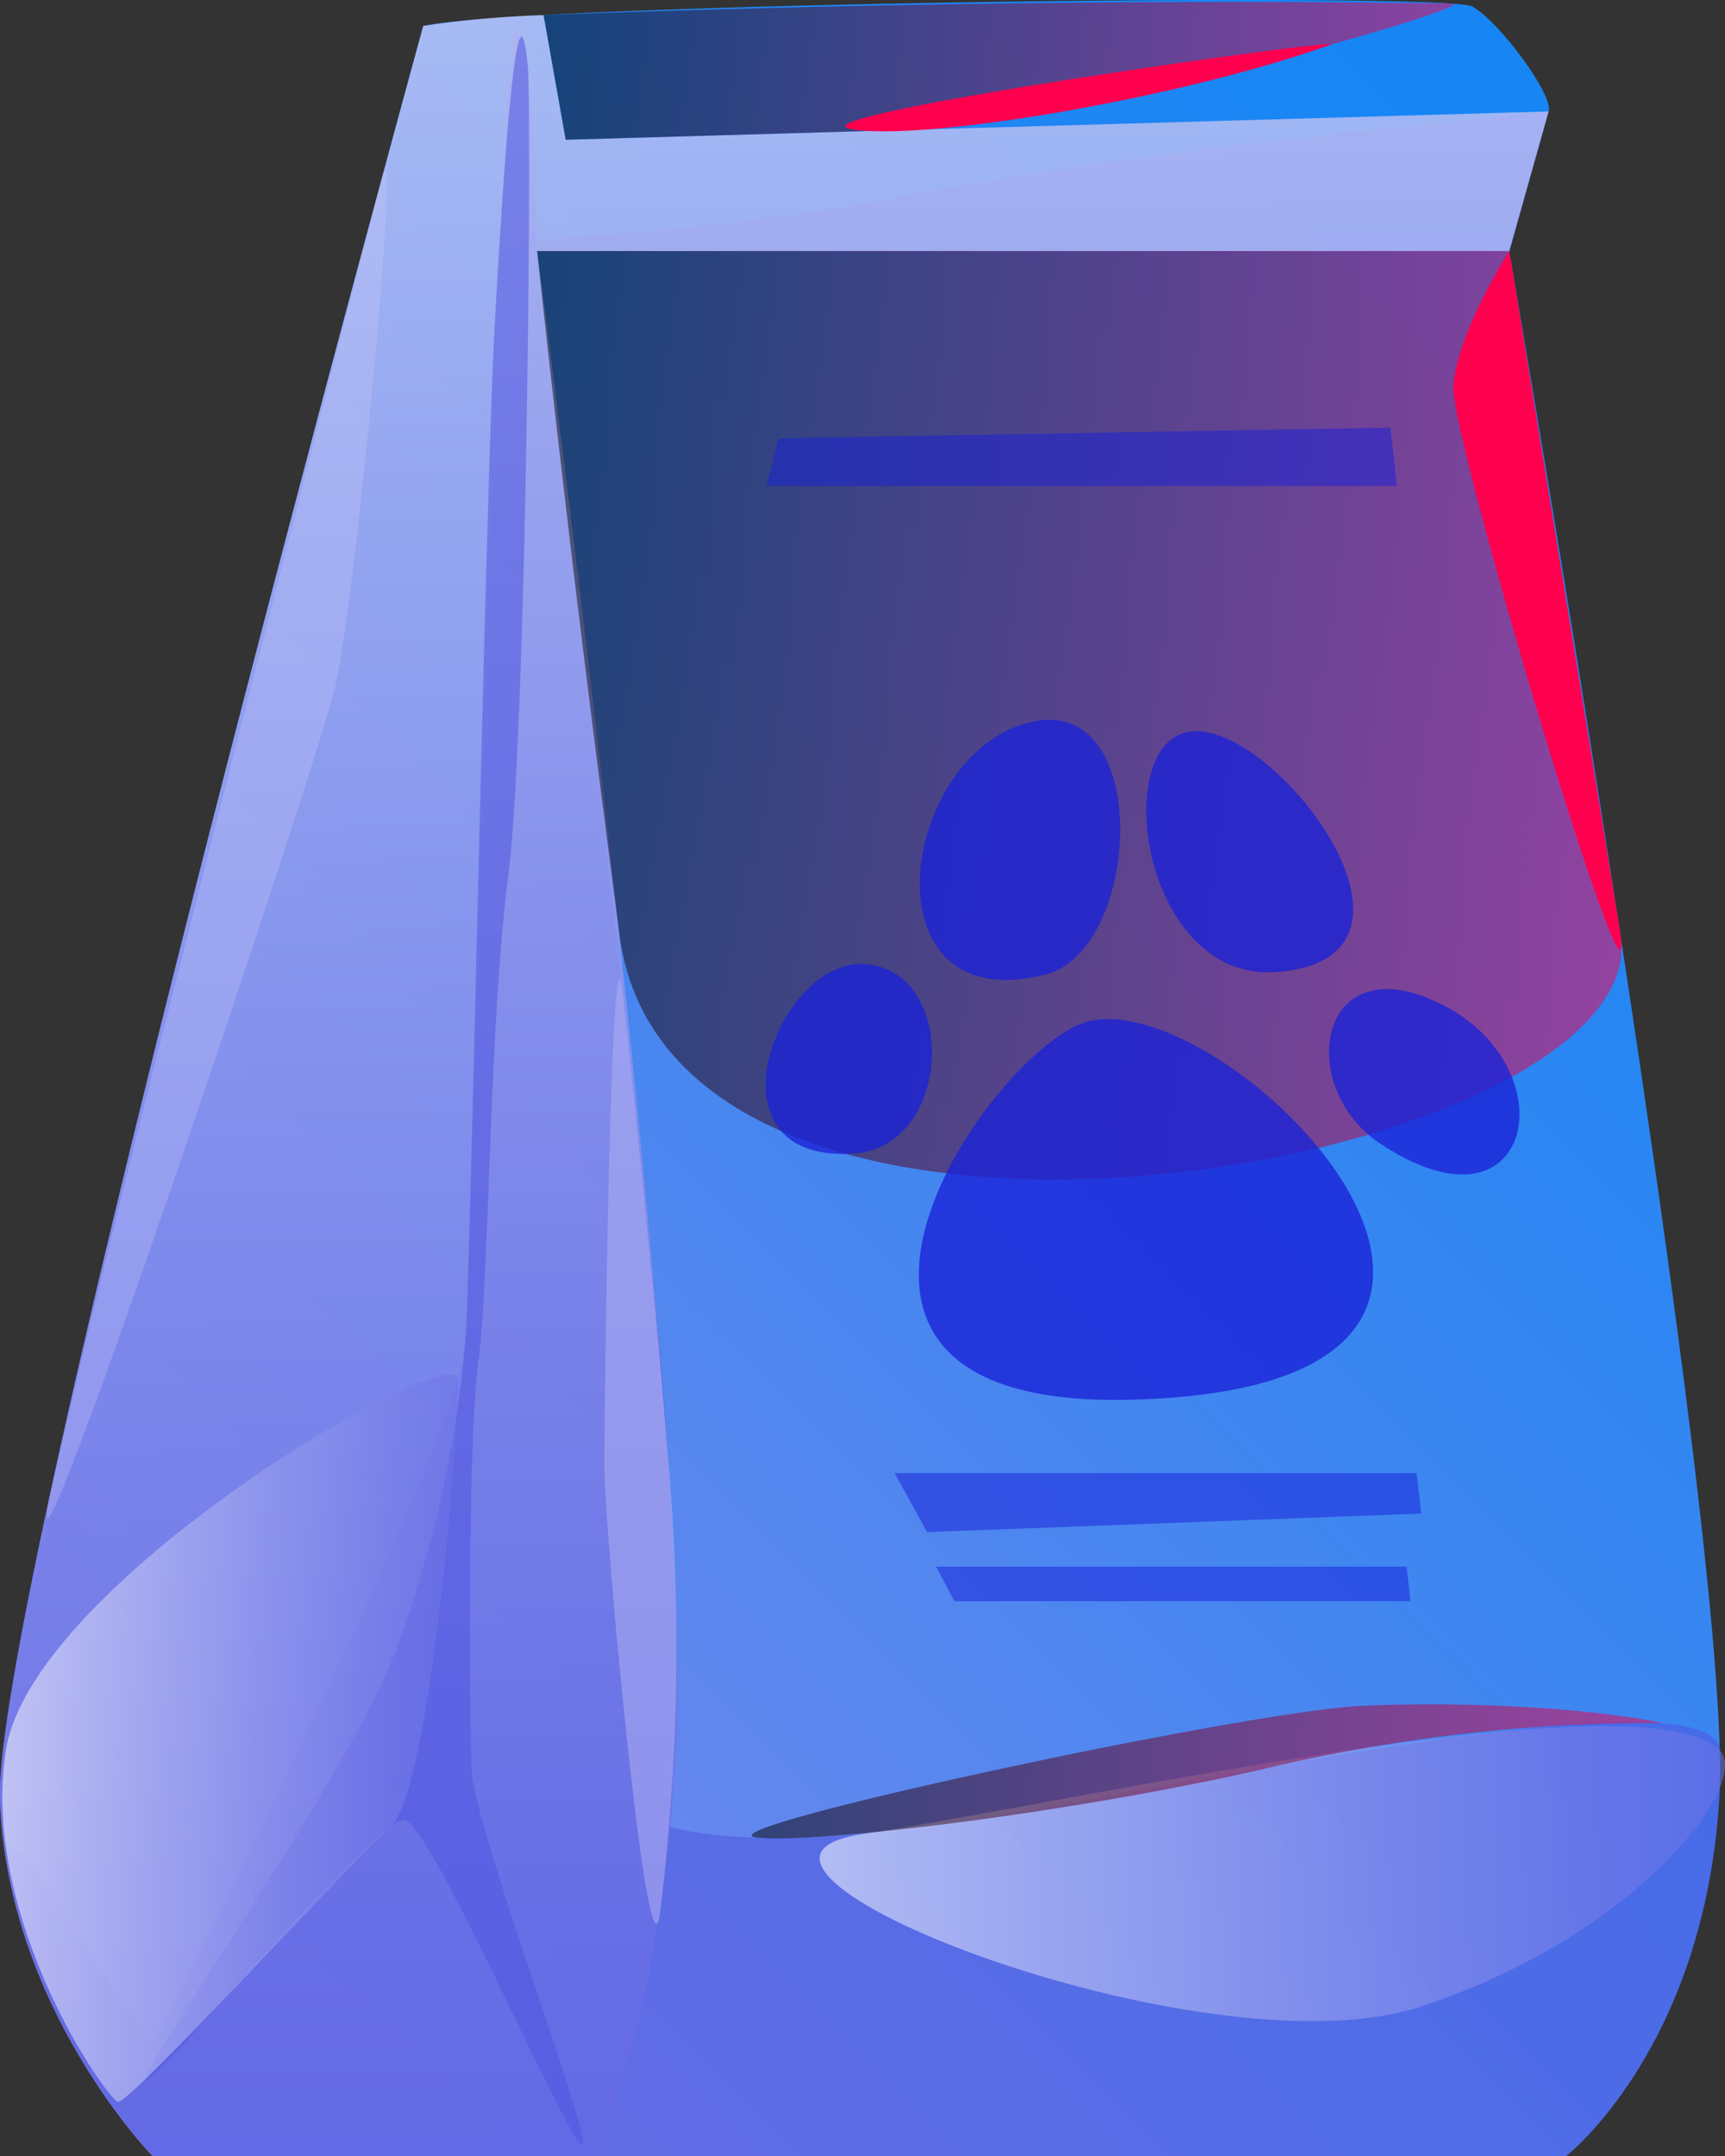 <svg width="72" height="90" fill="none" xmlns="http://www.w3.org/2000/svg"><rect width="100%" height="100%" fill="#333333" stroke="none"/><g clip-path="url(#clip0_15_10873)"><path d="M64.637 4.646c.22-.668-2.083-3.783-3.196-4.38s-39.388-.148-43.774.816c0 0-17.963 65.369-17.667 74.034C.296 83.782 6.362 90 6.362 90h59.01s5.8-4.534 6.391-15.031c.592-10.498-8.771-64.489-8.771-64.489l1.645-5.834z" fill="url(#paint0_linear_15_10873)"/><path d="M0 75.116C-.296 66.451 17.667 1.082 17.667 1.082a42.669 42.669 0 015.019-.45l.923 5.202 41.028-1.182-1.64 5.834H22.42s6.51 48.943 5.8 62.443c-.527 9.582-2.403 14.837-3.445 17.077H6.368S.302 83.782 0 75.116z" fill="#5056E1" opacity=".54"/><path d="M71.769 74.969C71.177 85.466 65.377 90 65.377 90H6.368a25.404 25.404 0 01-6.12-12.496c-.136-2.719 5.682 8.04 6.12 7.684.438-.354 12.43-24.494 12.95-28.573.521-4.079 1.468-55.433 2.214-55.433.745 0 .888 8.831.888 8.831a121.404 121.404 0 0016.726-2.075C49.03 6.082 64.637 4.67 64.637 4.67l-1.64 5.834H22.42s4.077 34.614 5.107 45.727c.617 6.655.764 13.345.438 20.02 0 0 2.96 1.058 10.808 0s32.8-6.803 33.014-3.174a24.26 24.26 0 01-.018 1.892z" fill="#5056E1" opacity=".54"/><path style="mix-blend-mode:multiply" opacity=".54" d="M0 75.116C-.296 66.451 17.667 1.082 17.667 1.082a42.669 42.669 0 015.019-.45l.923 5.202 41.028-1.182-1.64 5.834H22.42s6.51 48.943 5.8 62.443c-.527 9.582-2.403 14.837-3.445 17.077H6.368S.302 83.782 0 75.116z" fill="url(#paint1_linear_15_10873)"/><path d="M26.042 41.968c-.527-6.2-.817 16.402-.817 19.187 0 2.784 1.858 22.662 2.338 18.607a91.506 91.506 0 00.337-18.808c-.716-8.713-1.858-18.986-1.858-18.986z" fill="#AEB1F3" opacity=".54"/><path d="M22.03 2.737c.17 1.72-.036 27.781-.824 33.899-.787 6.118-.793 17.035-1.236 20.15-.444 3.115-.391 14.695-.279 17.142.113 2.447 5.327 16.09 4.57 15.587-.758-.502-6.185-13.193-7.357-13.53-1.172-.337-11.577 12.478-10.814 10.693.764-1.785 8.754-13.08 10.482-17.922a49.325 49.325 0 002.894-13.306c.172-3.546.84-35.85 1.184-41.914.343-6.065.935-15.31 1.38-10.8z" fill="#5056E1" opacity=".54"/><path style="mix-blend-mode:multiply" opacity=".54" d="M19.093 57.567c.142 1.182-1.065 17.141-2.787 18.684-1.723 1.543-10.914 11.627-11.388 11.485-.473-.142-5.747-7.643-4.675-14.659 1.07-7.016 18.65-17.189 18.85-15.51z" fill="url(#paint2_linear_15_10873)"/><path d="M15.903 7.566c.93-3.612-1.06 17.49-1.9 21.055-.84 3.564-13.855 42.257-11.837 33.444 2.018-8.813 3.32-13.991 13.737-54.499z" fill="#CCCEF9" opacity=".29"/><path style="mix-blend-mode:multiply" opacity=".54" d="M71.787 73.077c1.302 1.371-3.439 7.72-12.506 10.693s-31.57-5.982-23.26-7.212c8.31-1.229 32.635-6.75 35.766-3.481z" fill="url(#paint3_linear_15_10873)"/><path style="mix-blend-mode:screen" opacity=".5" d="M67.65 39.06c1.42 9.593-39.53 17.04-41.786 0-2.255-17.042-3.444-28.58-3.444-28.58h40.578l4.652 28.58z" fill="url(#paint4_linear_15_10873)"/><path style="mix-blend-mode:screen" opacity=".5" d="M60.56.148c1.62.03-16.034 5.083-22.68 5.272l-14.265.414-.923-5.202S41.43-.154 60.559.148z" fill="url(#paint5_linear_15_10873)"/><path style="mix-blend-mode:screen" opacity=".5" d="M69.165 71.924c1.255.16-4.102-1.052-12.24-.72-4.9.2-28.29 5.254-25.284 5.508 3.007.254 14.34-1.259 21.467-2.955a70.291 70.291 0 0116.057-1.833z" fill="url(#paint6_linear_15_10873)"/><g style="mix-blend-mode:multiply" opacity=".78" fill="#1921D7"><path d="M43.626 40.685c4.137-1.034 4.54-12.313-1.012-10.427-5.19 1.756-6.404 12.3 1.012 10.427z"/><path d="M53.267 40.579c-5.616.407-6.995-9.665-3.55-10.049 3.55-.384 11.043 9.51 3.55 10.049zm-7.747 2.033c-3.948.84-14.797 16.237 1.663 15.818 20.579-.503 4.427-17.107-1.663-15.818zm-9.86 5.538c4.083-.283 4.368-7.571.485-7.902-3.705-.32-6.966 8.358-.486 7.903zm21.928-.425c6.428 4.291 7.943-3.174 2.527-5.828-5.143-2.524-6.06 3.475-2.527 5.828z"/></g><path d="M59.133 61.492H37.34l1.355 2.464 20.626-.774-.19-1.69zm-.42 3.907H39.075l.757 1.442h19.04l-.16-1.442zm-.403-45.113H31.996l.503-1.992 25.539-.443.272 2.435z" fill="#1921D7" opacity=".51"/><path d="M55.517 1.874c1.094-.396-22.781 2.973-20.005 3.51 2.775.539 13.5-1.193 20.005-3.51zm7.481 8.606s-2.214 3.446-2.332 5.669c-.118 2.222 7.99 29.158 6.9 22.414-1.088-6.744-4.568-28.083-4.568-28.083z" fill="#FF004E"/></g><defs><linearGradient id="paint0_linear_15_10873" x1="71.035" y1="16.09" x2="6.358" y2="80.851" gradientUnits="userSpaceOnUse"><stop stop-color="#1786F4"/><stop offset=".16" stop-color="#2086F3"/><stop offset=".43" stop-color="#3A86F1"/><stop offset=".78" stop-color="#6387EE"/><stop offset="1" stop-color="#8287EB"/></linearGradient><linearGradient id="paint1_linear_15_10873" x1="32.316" y1="90" x2="32.316" y2=".632" gradientUnits="userSpaceOnUse"><stop stop-color="#6D72E7"/><stop offset=".14" stop-color="#7A7FE9"/><stop offset=".4" stop-color="#9CA0EF"/><stop offset=".75" stop-color="#D3D5F8"/><stop offset="1" stop-color="#fff"/></linearGradient><linearGradient id="paint2_linear_15_10873" x1="19.105" y1="72.563" x2=".101" y2="72.563" gradientUnits="userSpaceOnUse"><stop stop-color="#6D72E7"/><stop offset=".14" stop-color="#7A7FE9"/><stop offset=".4" stop-color="#9CA0EF"/><stop offset=".75" stop-color="#D3D5F8"/><stop offset="1" stop-color="#fff"/></linearGradient><linearGradient id="paint3_linear_15_10873" x1="71.994" y1="78.214" x2="34.21" y2="78.214" gradientUnits="userSpaceOnUse"><stop stop-color="#6D72E7"/><stop offset=".14" stop-color="#7A7FE9"/><stop offset=".4" stop-color="#9CA0EF"/><stop offset=".75" stop-color="#D3D5F8"/><stop offset="1" stop-color="#fff"/></linearGradient><linearGradient id="paint4_linear_15_10873" x1="67.679" y1="29.856" x2="22.42" y2="29.856" gradientUnits="userSpaceOnUse"><stop stop-color="#FF004E"/><stop offset="1"/></linearGradient><linearGradient id="paint5_linear_15_10873" x1="60.666" y1="2.955" x2="22.68" y2="2.955" gradientUnits="userSpaceOnUse"><stop stop-color="#FF004E"/><stop offset="1"/></linearGradient><linearGradient id="paint6_linear_15_10873" x1="69.348" y1="73.94" x2="31.375" y2="73.94" gradientUnits="userSpaceOnUse"><stop stop-color="#FF004E"/><stop offset="1"/></linearGradient><clipPath id="clip0_15_10873"><path fill="#fff" d="M0 0h72v90H0z"/></clipPath></defs></svg>
